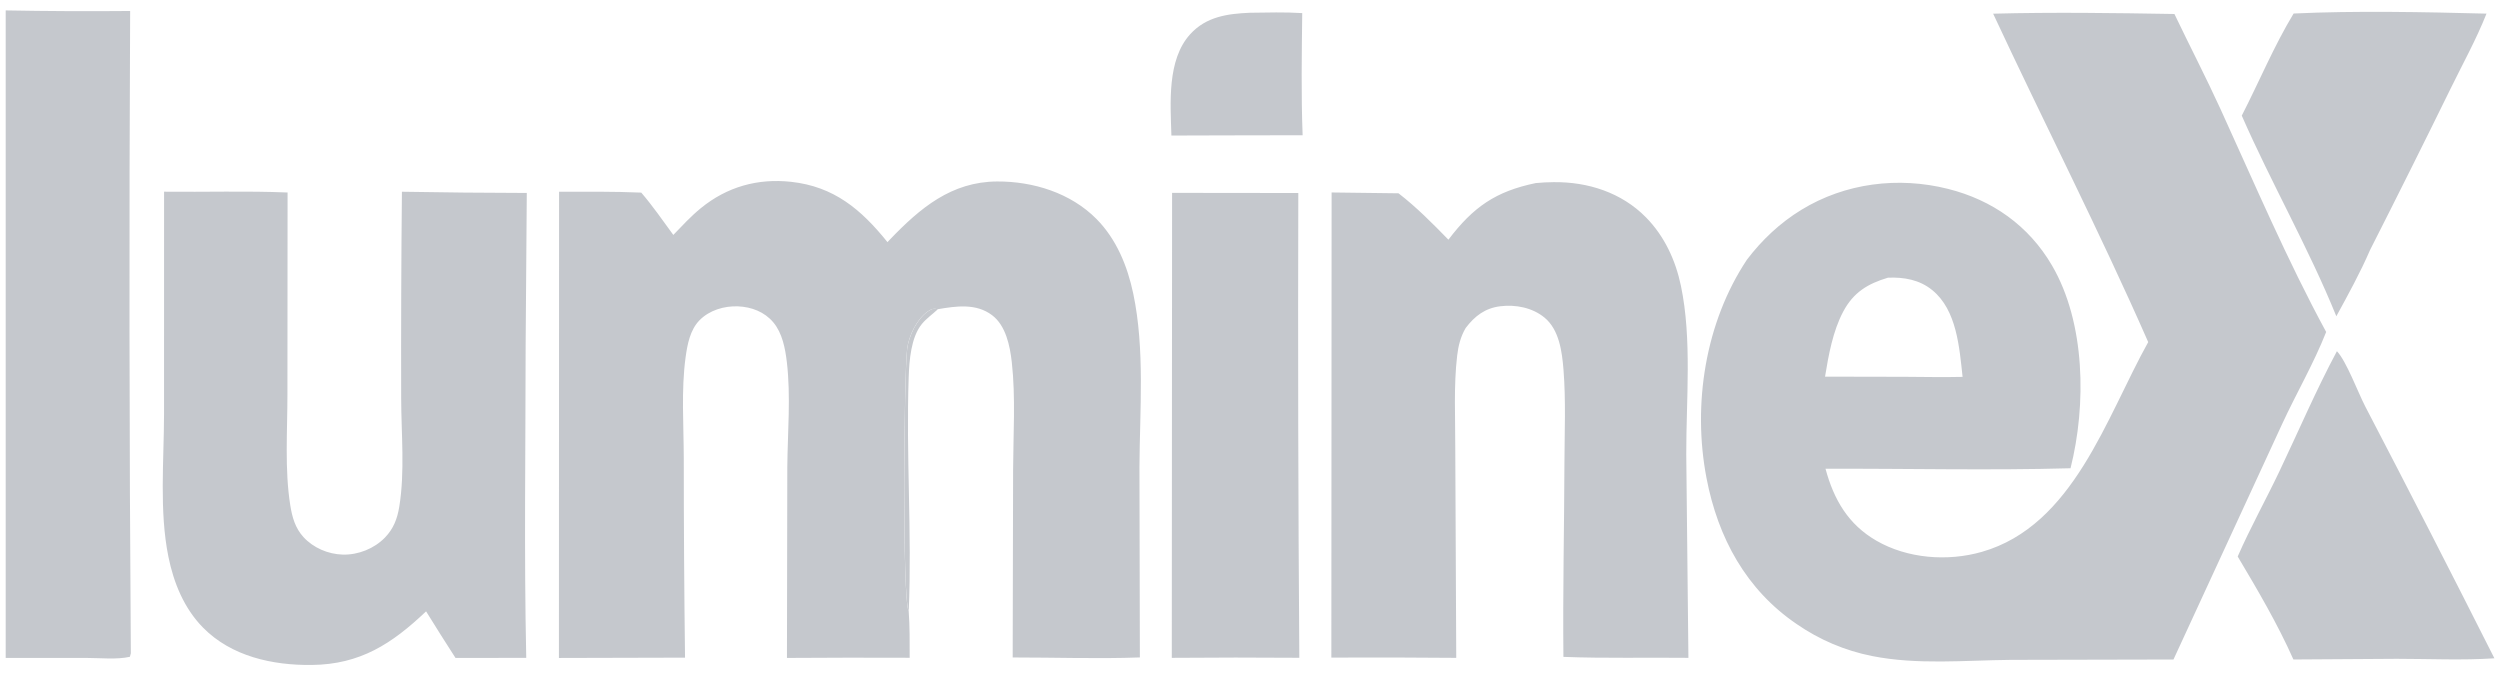 <svg width="137" height="37" viewBox="0 0 137 37" fill="none" xmlns="http://www.w3.org/2000/svg">
<path d="M109.224 0.75C112.525 0.663 115.857 0.711 119.159 0.767C119.994 2.515 120.885 4.23 121.691 5.993C123.553 10.071 125.337 14.257 127.474 18.192C126.798 19.907 125.836 21.56 125.06 23.238L119.106 36.141L110.184 36.161C107.665 36.184 105.081 36.445 102.591 35.951C101.111 35.657 99.706 35.062 98.46 34.2C95.691 32.317 94.145 29.479 93.517 26.201C92.742 22.161 93.448 17.666 95.731 14.232C96.559 13.142 97.544 12.216 98.707 11.503C101.118 10.025 104.029 9.667 106.749 10.35C109.169 10.957 111.169 12.358 112.447 14.543C114.289 17.692 114.336 22.203 113.465 25.66C108.994 25.786 104.511 25.671 100.038 25.688C100.493 27.38 101.286 28.74 102.823 29.628C104.528 30.614 106.731 30.779 108.602 30.243C113.624 28.805 115.421 22.873 117.722 18.746C115.052 12.67 112.028 6.76 109.224 0.75ZM100.012 20.64L104.391 20.649C105.443 20.654 106.499 20.678 107.55 20.653C107.373 19.043 107.235 16.999 105.891 15.901C105.19 15.328 104.337 15.181 103.46 15.217C102.358 15.547 101.569 16.017 101.005 17.082C100.441 18.147 100.205 19.456 100.012 20.64ZM36.898 12.874C37.381 12.373 37.862 11.851 38.401 11.411C39.838 10.235 41.522 9.764 43.353 9.964C45.699 10.221 47.186 11.47 48.633 13.268L48.76 13.134C50.427 11.397 52.137 9.958 54.642 9.945C56.614 9.935 58.675 10.57 60.094 12.007C61.184 13.113 61.784 14.579 62.102 16.089C62.746 19.152 62.459 22.475 62.442 25.597L62.465 36.027C60.154 36.112 57.809 36.027 55.495 36.029L55.518 25.752C55.526 23.815 55.661 21.776 55.447 19.853C55.346 18.95 55.121 17.843 54.366 17.273C53.488 16.61 52.397 16.774 51.393 16.944C51.16 16.888 51.041 16.93 50.84 17.068C50.241 17.483 49.793 18.413 49.709 19.128C49.535 20.616 49.431 32.885 49.796 33.487C49.86 34.338 49.848 35.193 49.85 36.046C47.608 36.036 45.367 36.039 43.125 36.055L43.144 25.571C43.163 23.681 43.341 21.709 43.118 19.831C43.03 19.087 42.869 18.253 42.38 17.668C41.893 17.087 41.18 16.819 40.443 16.788C39.684 16.759 38.87 16.999 38.327 17.557C37.818 18.081 37.668 18.871 37.571 19.576C37.325 21.369 37.468 23.304 37.471 25.118C37.471 28.759 37.494 32.399 37.54 36.039L30.629 36.057L30.637 10.506C32.138 10.507 33.641 10.49 35.141 10.555C35.771 11.286 36.326 12.095 36.898 12.874ZM84.157 10.033C84.485 10.001 84.813 9.984 85.142 9.982C87.013 9.962 88.857 10.547 90.2 11.912C91.208 12.937 91.821 14.257 92.115 15.664C92.726 18.588 92.402 21.902 92.407 24.89L92.525 36.05C90.244 36.024 87.954 36.085 85.675 35.997C85.639 32.459 85.719 28.912 85.731 25.372C85.737 23.682 85.814 21.951 85.68 20.267C85.601 19.272 85.445 18.066 84.635 17.401C83.97 16.855 83.057 16.682 82.222 16.782C81.386 16.884 80.82 17.314 80.317 17.977C80.044 18.442 79.916 18.948 79.853 19.483C79.656 21.138 79.754 22.903 79.749 24.573L79.802 36.051C77.521 36.03 75.239 36.025 72.958 36.036L72.972 10.547L76.639 10.593C77.634 11.362 78.494 12.235 79.373 13.135C80.735 11.34 81.967 10.487 84.157 10.033ZM8.991 10.505C11.242 10.53 13.511 10.455 15.759 10.549L15.751 21.63C15.752 23.616 15.595 25.727 15.907 27.69C16.01 28.338 16.178 28.938 16.628 29.43C17.174 30.027 17.983 30.369 18.781 30.392C19.623 30.416 20.506 30.068 21.098 29.456C21.561 28.977 21.77 28.435 21.878 27.781C22.196 25.845 21.988 23.767 21.984 21.806C21.974 18.039 21.988 14.273 22.025 10.507C24.307 10.547 26.588 10.569 28.868 10.574L28.805 18.918C28.802 24.625 28.716 30.346 28.838 36.051L24.962 36.056C24.416 35.21 23.878 34.358 23.349 33.502C21.47 35.288 19.736 36.41 17.085 36.44C14.944 36.464 12.678 35.976 11.119 34.386C10.088 33.335 9.518 31.942 9.228 30.507C8.723 28.01 8.986 25.241 8.989 22.697L8.991 10.505ZM0.312 0.57C2.585 0.613 4.858 0.623 7.132 0.602C7.072 12.337 7.085 24.071 7.17 35.804L7.117 35.993C6.402 36.155 5.493 36.055 4.756 36.055L0.312 36.053V0.57ZM64.23 10.569L71.147 10.577C71.123 19.067 71.142 27.557 71.203 36.047C68.874 36.029 66.544 36.03 64.214 36.05L64.23 10.569ZM128.063 19.246C128.582 19.789 129.222 21.514 129.608 22.259C132 26.849 134.362 31.454 136.693 36.075C134.93 36.192 133.112 36.103 131.342 36.103L125.679 36.14C124.816 34.198 123.711 32.319 122.626 30.497C123.312 28.927 124.16 27.405 124.899 25.856C125.948 23.654 126.912 21.396 128.063 19.246ZM125.69 0.741C129.052 0.581 132.876 0.659 136.26 0.747C135.702 2.159 134.935 3.542 134.268 4.907C132.826 7.847 131.363 10.777 129.881 13.696C129.347 14.934 128.677 16.148 128.031 17.331C126.513 13.59 124.472 10.04 122.849 6.337C123.8 4.483 124.612 2.524 125.69 0.741ZM68.496 0.699C69.452 0.686 70.408 0.658 71.362 0.718C71.337 2.947 71.299 5.184 71.384 7.411L67.194 7.419L64.193 7.428C64.142 5.657 63.946 3.283 65.22 1.878C66.1 0.907 67.273 0.752 68.496 0.699Z" fill="#C5C8CD"/>
<path d="M49.8 33.487C49.436 32.885 49.539 20.615 49.713 19.127C49.798 18.413 50.245 17.484 50.845 17.068C51.044 16.929 51.164 16.888 51.396 16.945C51.105 17.219 50.772 17.445 50.517 17.756C49.922 18.484 49.828 19.753 49.796 20.67C49.647 24.931 49.979 29.226 49.8 33.487Z" fill="#C5C8CD"/>
</svg>
